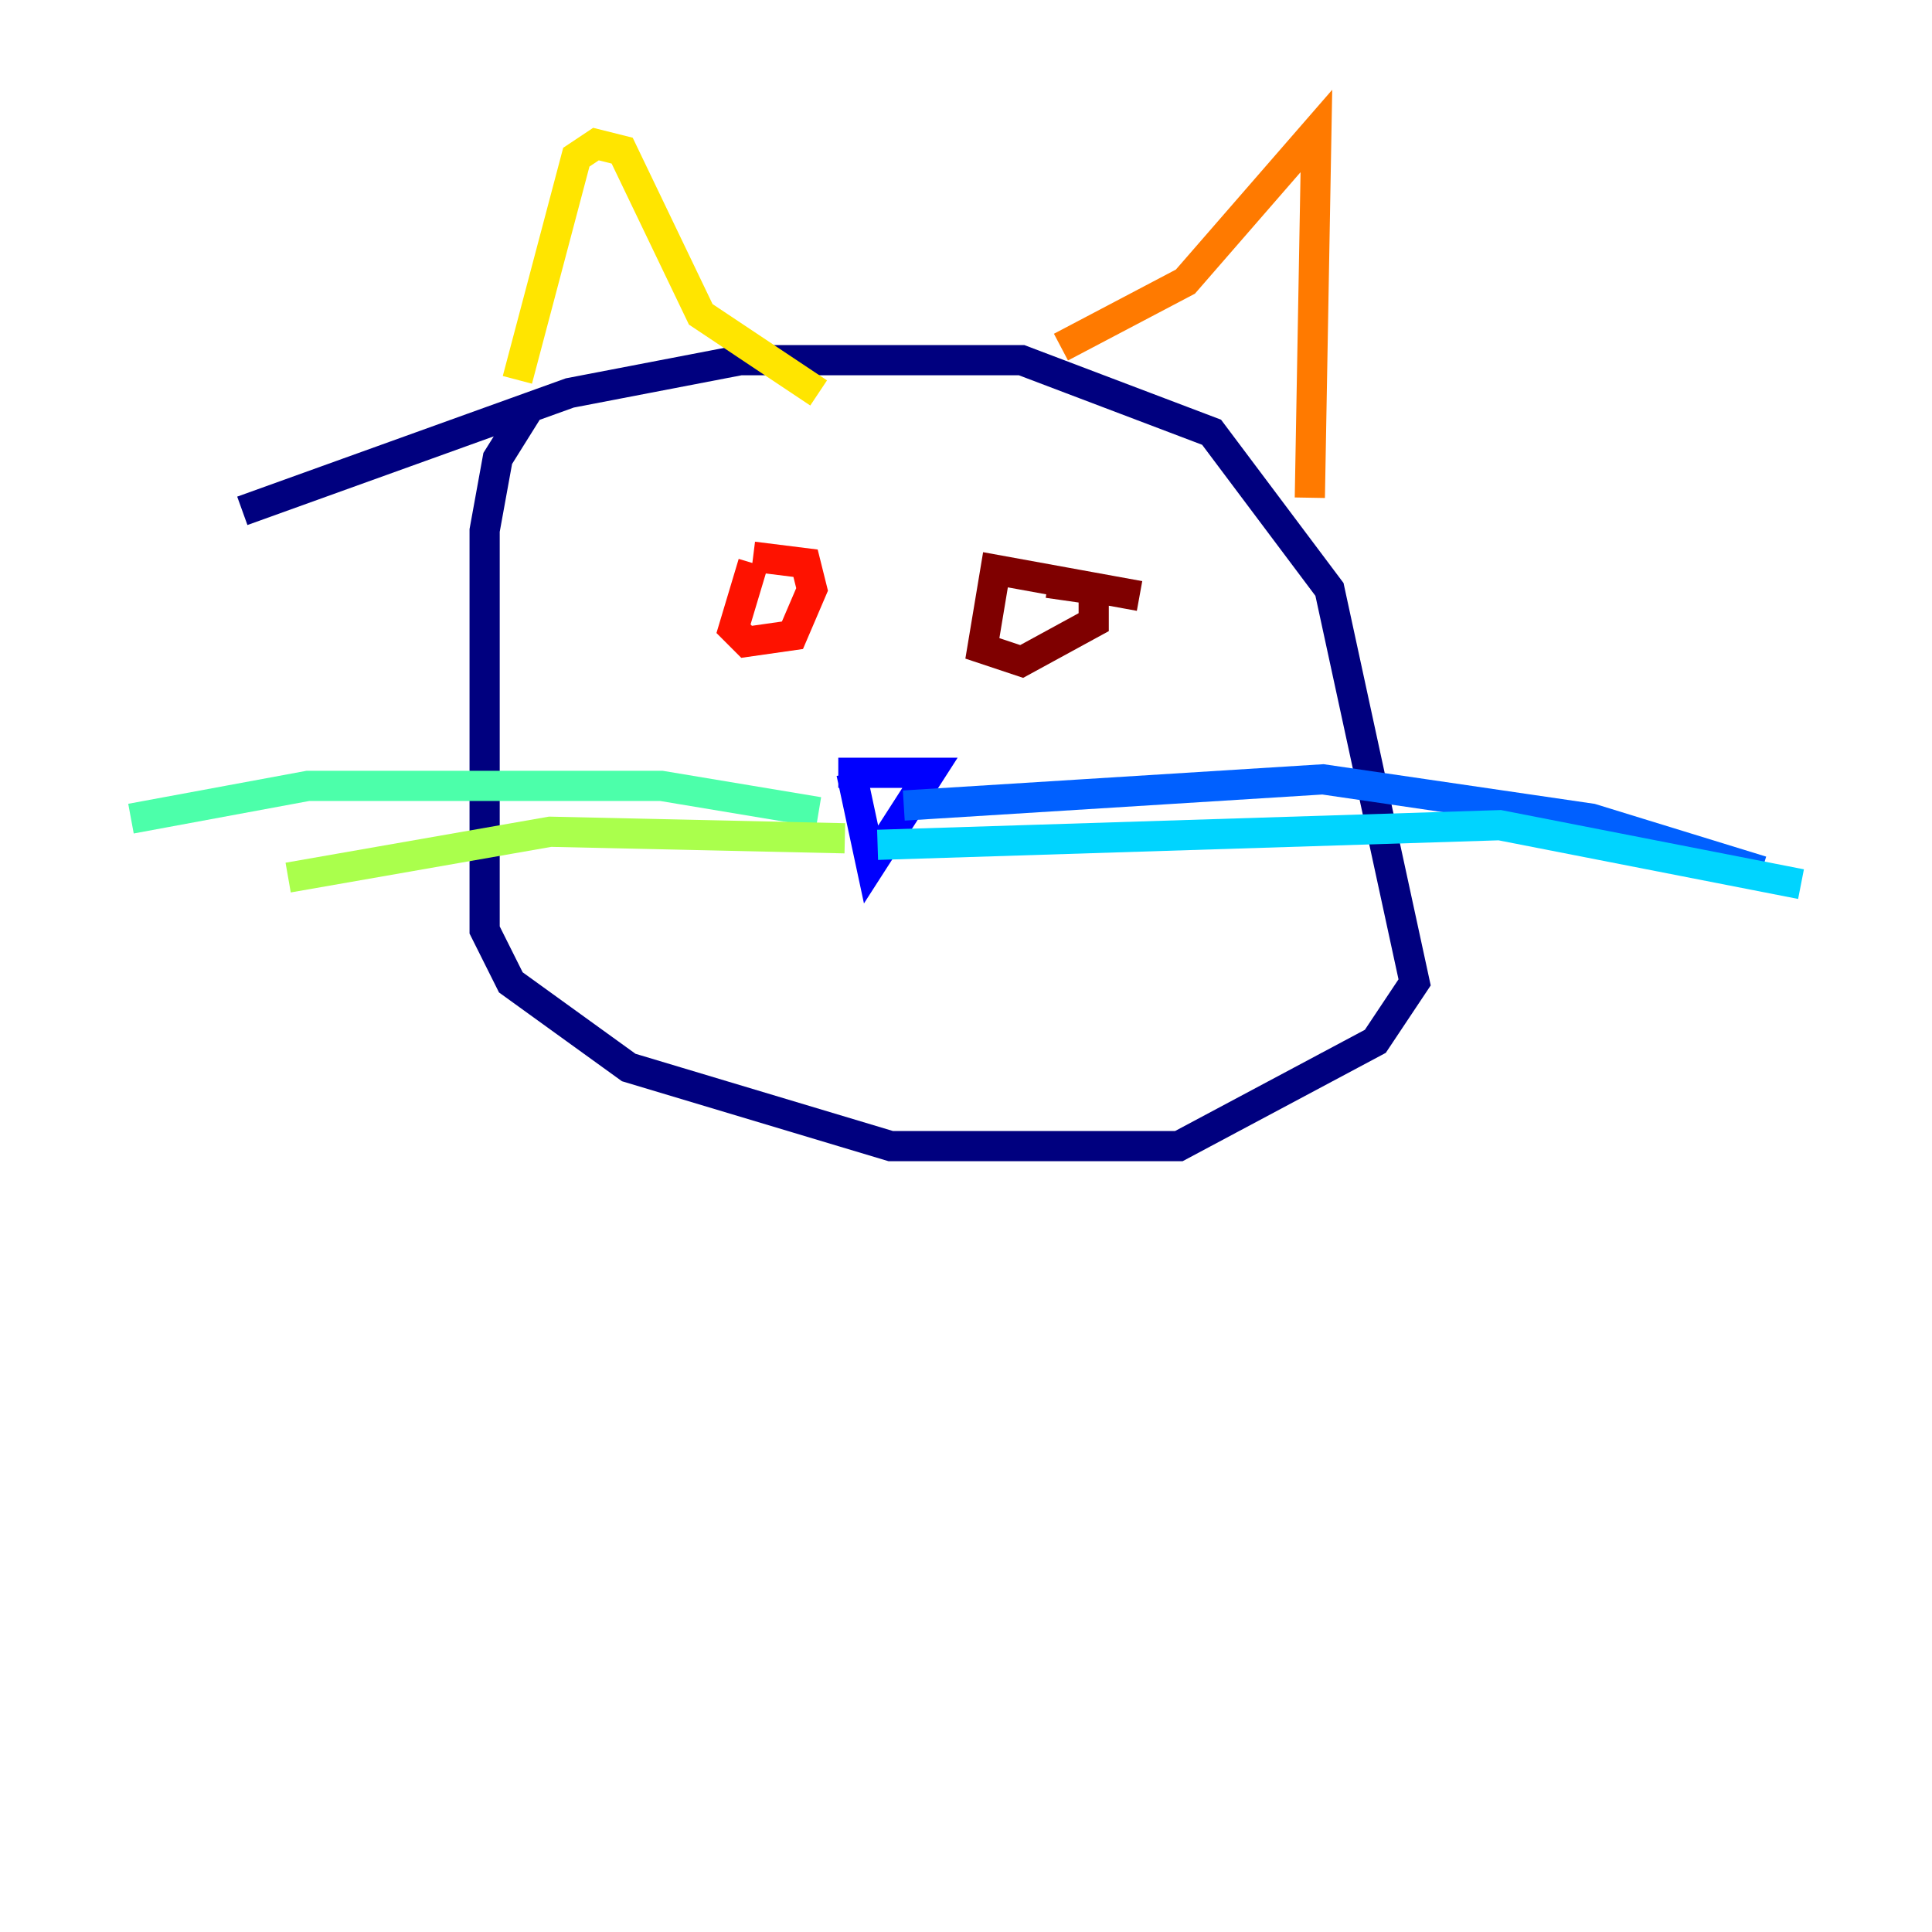 <?xml version="1.0" encoding="utf-8" ?>
<svg baseProfile="tiny" height="128" version="1.2" viewBox="0,0,128,128" width="128" xmlns="http://www.w3.org/2000/svg" xmlns:ev="http://www.w3.org/2001/xml-events" xmlns:xlink="http://www.w3.org/1999/xlink"><defs /><polyline fill="none" points="16.054,33.844 37.749,26.034 49.031,23.864 67.688,23.864 80.271,28.637 88.081,39.051 93.722,65.085 91.119,68.99 78.102,75.932 59.01,75.932 41.654,70.725 33.844,65.085 32.108,61.614 32.108,35.146 32.976,30.373 35.146,26.902" stroke="#00007f" stroke-width="2" /><polyline fill="none" points="55.539,51.2 61.614,51.2 57.709,57.275 56.407,51.2" stroke="#0000fe" stroke-width="2" /><polyline fill="none" points="59.878,53.37 87.647,51.634 105.437,54.237 116.719,57.709" stroke="#0060ff" stroke-width="2" /><polyline fill="none" points="58.142,55.973 99.363,54.671 119.322,58.576" stroke="#00d4ff" stroke-width="2" /><polyline fill="none" points="54.237,53.803 43.824,52.068 20.393,52.068 8.678,54.237" stroke="#4cffaa" stroke-width="2" /><polyline fill="none" points="55.973,55.539 36.447,55.105 19.091,58.142" stroke="#aaff4c" stroke-width="2" /><polyline fill="none" points="34.278,25.166 38.183,10.414 39.485,9.546 41.22,9.98 46.427,20.827 54.237,26.034" stroke="#ffe500" stroke-width="2" /><polyline fill="none" points="70.291,22.997 78.536,18.658 87.214,8.678 86.78,32.976" stroke="#ff7a00" stroke-width="2" /><polyline fill="none" points="49.898,37.315 48.597,41.654 49.464,42.522 52.502,42.088 53.803,39.051 53.37,37.315 49.898,36.881" stroke="#fe1200" stroke-width="2" /><polyline fill="none" points="75.498,39.485 65.953,37.749 65.085,42.956 67.688,43.824 72.461,41.22 72.461,39.051 69.424,38.617" stroke="#7f0000" stroke-width="2" /></svg>